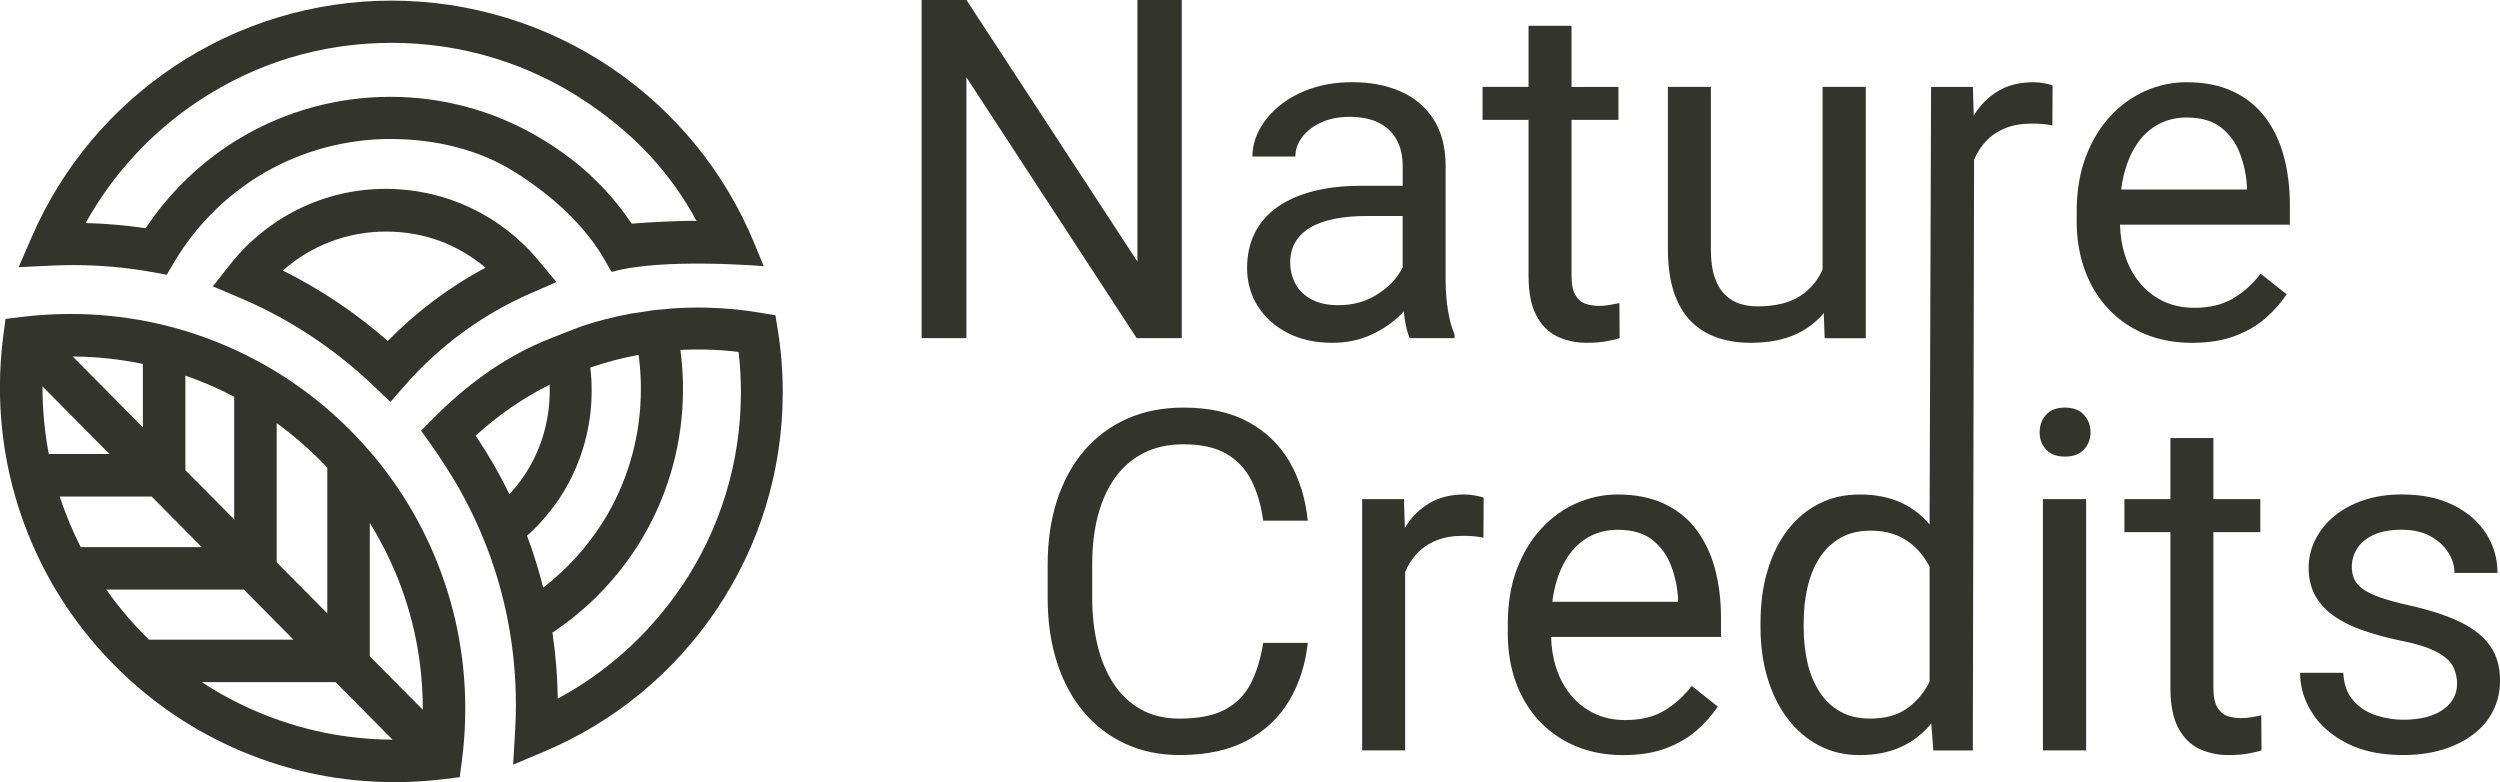 <?xml version="1.0" encoding="UTF-8"?><svg id="Layer_4" xmlns="http://www.w3.org/2000/svg" viewBox="0 0 754 235.91"><defs><style>.cls-1{fill:#33352c;}.cls-2{fill:#3d4c1c;}</style></defs><polygon class="cls-1" points="343.04 78.88 291.48 0 277.96 0 277.96 101.99 291.48 101.99 291.48 23.33 342.83 101.99 356.42 101.99 356.42 0 343.04 0 343.04 78.88"/><path class="cls-1" d="m436,85.46v-35.31c0-5.65-1.2-10.35-3.61-14.12-2.41-3.76-5.72-6.57-9.95-8.44-4.23-1.87-9.09-2.8-14.6-2.8-4.58,0-8.72.64-12.43,1.93-3.71,1.28-6.89,3.01-9.53,5.18-2.64,2.17-4.66,4.59-6.06,7.25-1.4,2.66-2.1,5.35-2.1,8.06h12.96c0-2.1.69-4.06,2.07-5.88,1.38-1.82,3.29-3.29,5.74-4.41,2.45-1.12,5.31-1.68,8.58-1.68,3.5,0,6.44.61,8.83,1.82,2.38,1.21,4.17,2.93,5.36,5.15,1.19,2.22,1.79,4.82,1.79,7.81v6.02h-12.82c-5.18,0-9.88.54-14.08,1.61s-7.8,2.65-10.79,4.73c-2.99,2.08-5.28,4.67-6.86,7.78-1.59,3.11-2.38,6.69-2.38,10.75s1.06,8,3.19,11.38c2.12,3.39,5.12,6.08,8.97,8.09,3.85,2.01,8.35,3.01,13.49,3.01,4.11,0,7.81-.71,11.1-2.14,3.29-1.42,6.14-3.22,8.55-5.4.7-.63,1.35-1.28,1.97-1.93.08.68.13,1.35.24,2.07.37,2.5.89,4.5,1.54,5.99h13.52v-1.12c-.89-2.05-1.55-4.51-2-7.36-.45-2.85-.67-5.53-.67-8.06Zm-21.86,4.06c-3.04,1.68-6.54,2.52-10.51,2.52-3.18,0-5.85-.57-8.02-1.72-2.17-1.14-3.8-2.7-4.87-4.66-1.07-1.96-1.61-4.13-1.61-6.51s.51-4.38,1.54-6.13c1.03-1.75,2.52-3.21,4.48-4.38s4.39-2.04,7.29-2.63c2.9-.58,6.19-.87,9.88-.87h10.72v15.49c-.44.9-.97,1.8-1.65,2.72-1.8,2.43-4.22,4.48-7.25,6.16Z"/><path class="cls-1" d="m485.7,91.94c-1.19.21-2.32.32-3.4.32-1.45,0-2.8-.21-4.06-.63s-2.29-1.28-3.08-2.59-1.19-3.25-1.19-5.81v-47.07h14.15v-9.95h-14.15V7.78h-12.96v18.42h-13.87v9.95h13.87v47c0,5.04.78,9.05,2.35,12.01,1.56,2.97,3.68,5.08,6.34,6.34,2.66,1.26,5.58,1.89,8.76,1.89,2.34,0,4.33-.15,5.99-.45,1.66-.31,3-.62,4.03-.95l-.07-10.58c-.61.14-1.51.32-2.7.52Z"/><path class="cls-1" d="m549.69,81.25c-1.44,3.3-3.64,5.97-6.65,7.96-3.22,2.12-7.59,3.19-13.1,3.19-1.77,0-3.49-.26-5.15-.77-1.66-.51-3.15-1.41-4.48-2.7-1.33-1.28-2.38-3.04-3.15-5.26-.77-2.22-1.16-5.03-1.16-8.44V26.2h-12.96v48.89c0,5.04.6,9.36,1.79,12.96,1.19,3.6,2.88,6.51,5.08,8.76,2.19,2.24,4.82,3.9,7.88,4.97,3.06,1.07,6.43,1.61,10.12,1.61,5.42,0,10.02-.87,13.8-2.63,3.37-1.56,6.12-3.69,8.34-6.34l.27,7.57h12.4V26.2h-13.03v55.05Z"/><path class="cls-1" d="m690.63,61.92c0-5.32-.61-10.24-1.82-14.74s-3.08-8.43-5.6-11.77c-2.52-3.34-5.76-5.94-9.7-7.81-3.95-1.87-8.63-2.8-14.04-2.8-4.25,0-8.36.86-12.33,2.59-3.97,1.73-7.52,4.27-10.65,7.64-3.13,3.36-5.6,7.46-7.43,12.29-1.82,4.83-2.73,10.33-2.73,16.5v2.94c0,5.32.82,10.23,2.45,14.71,1.63,4.48,3.98,8.36,7.04,11.63,3.06,3.27,6.72,5.8,11,7.6,4.27,1.8,9.05,2.7,14.32,2.7,5,0,9.33-.7,13-2.1,3.66-1.4,6.76-3.22,9.28-5.46s4.6-4.6,6.23-7.08l-7.85-6.23c-2.38,3.13-5.16,5.63-8.34,7.5s-7.05,2.8-11.63,2.8c-3.55,0-6.71-.68-9.49-2.03s-5.14-3.22-7.07-5.6c-1.94-2.38-3.41-5.15-4.41-8.3-.91-2.86-1.39-5.92-1.47-9.14h51.24v-5.81Zm-12.96-4.76h-37.92c.24-1.94.6-3.77,1.07-5.46.98-3.5,2.36-6.47,4.13-8.9,1.77-2.43,3.9-4.26,6.37-5.5,2.48-1.24,5.18-1.86,8.13-1.86,4.44,0,7.94,1.03,10.51,3.08,2.57,2.05,4.45,4.67,5.64,7.85,1.19,3.18,1.88,6.44,2.07,9.81v.98Z"/><path class="cls-1" d="m331.18,155.37c1.17-4.44,2.91-8.24,5.22-11.42,2.31-3.18,5.18-5.63,8.61-7.36,3.43-1.73,7.41-2.59,11.94-2.59,5.28,0,9.55.93,12.82,2.8,3.27,1.87,5.79,4.52,7.57,7.95,1.77,3.43,2.99,7.53,3.64,12.29h13.45c-.7-6.72-2.53-12.64-5.5-17.76-2.97-5.12-7.11-9.12-12.43-12.01-5.32-2.9-11.84-4.34-19.54-4.34-6.3,0-11.98,1.12-17.02,3.36-5.04,2.24-9.35,5.44-12.92,9.6-3.57,4.16-6.3,9.14-8.2,14.95-1.89,5.82-2.84,12.29-2.84,19.44v10.16c0,7.15.95,13.63,2.84,19.44,1.89,5.82,4.59,10.79,8.09,14.92,3.5,4.13,7.69,7.32,12.57,9.56,4.88,2.24,10.31,3.36,16.29,3.36,8.17,0,14.99-1.48,20.45-4.45,5.46-2.96,9.69-6.99,12.68-12.08,2.99-5.09,4.83-10.86,5.53-17.3h-13.45c-.75,4.76-2,8.85-3.75,12.26-1.75,3.41-4.33,6.02-7.74,7.85-3.41,1.82-7.99,2.73-13.73,2.73-4.53,0-8.45-.94-11.77-2.84-3.32-1.89-6.05-4.49-8.2-7.81-2.15-3.32-3.75-7.17-4.8-11.56-1.05-4.39-1.58-9.08-1.58-14.08v-10.3c0-5.42.58-10.34,1.75-14.78Z"/><path class="cls-1" d="m441.72,149.13c-4.11,0-7.65.87-10.61,2.63-2.97,1.75-5.4,4.18-7.32,7.29-.03.05-.06.12-.09.17l-.26-8.68h-12.61v75.79h12.96v-53.8c.89-2.14,2.08-4.02,3.57-5.6,1.59-1.68,3.53-2.99,5.81-3.92s4.93-1.4,7.92-1.4c1.21,0,2.3.03,3.26.11.96.07,1.97.22,3.05.45l.07-12.05c-.47-.23-1.31-.45-2.52-.67-1.21-.21-2.29-.31-3.22-.31Z"/><path class="cls-1" d="m511.63,159.75c-2.52-3.34-5.76-5.94-9.7-7.81-3.95-1.87-8.63-2.8-14.04-2.8-4.25,0-8.36.86-12.33,2.59s-7.52,4.27-10.65,7.64c-3.13,3.36-5.6,7.46-7.43,12.29-1.82,4.83-2.73,10.33-2.73,16.5v2.94c0,5.32.82,10.23,2.45,14.71,1.63,4.48,3.98,8.36,7.04,11.63,3.06,3.27,6.72,5.8,11,7.6,4.27,1.8,9.05,2.7,14.32,2.7,5,0,9.33-.7,13-2.1,3.66-1.4,6.76-3.22,9.28-5.46,2.52-2.24,4.6-4.6,6.23-7.08l-7.85-6.23c-2.38,3.13-5.16,5.63-8.34,7.5-3.18,1.87-7.05,2.8-11.63,2.8-3.55,0-6.71-.68-9.49-2.03s-5.14-3.22-7.07-5.6c-1.94-2.38-3.41-5.15-4.41-8.3-.91-2.86-1.39-5.92-1.47-9.14h51.24v-5.81c0-5.32-.61-10.24-1.82-14.74s-3.08-8.43-5.6-11.77Zm-5.53,21.75h-37.92c.24-1.94.6-3.77,1.07-5.46.98-3.5,2.36-6.47,4.13-8.9,1.77-2.43,3.9-4.26,6.37-5.5,2.48-1.24,5.18-1.86,8.13-1.86,4.44,0,7.94,1.03,10.51,3.08,2.57,2.05,4.45,4.67,5.64,7.85,1.19,3.18,1.88,6.44,2.07,9.81v.98Z"/><path class="cls-1" d="m616.52,25.11c-1.21-.21-2.29-.31-3.22-.31-4.11,0-7.65.87-10.61,2.63-2.97,1.75-5.4,4.18-7.32,7.29-.03.05-.06.12-.09.17l-.26-8.68h-12.61l-.45,131.96c-2.39-2.81-5.21-5.01-8.51-6.54-3.57-1.66-7.74-2.49-12.5-2.49s-8.63.92-12.29,2.77c-3.67,1.84-6.82,4.47-9.46,7.88-2.64,3.41-4.67,7.48-6.09,12.22-1.43,4.74-2.14,10.01-2.14,15.8v1.47c0,5.51.71,10.61,2.14,15.31,1.42,4.69,3.45,8.77,6.09,12.22,2.64,3.46,5.79,6.14,9.46,8.06,3.66,1.91,7.72,2.87,12.15,2.87,4.81,0,9.01-.83,12.61-2.49,3.55-1.64,6.56-4,9.05-7.07l.62,8.16h11.91l.38-178.14c.89-2.14,2.08-4.02,3.57-5.6,1.59-1.68,3.53-2.99,5.81-3.92s4.93-1.4,7.92-1.4c1.21,0,2.3.03,3.26.11.96.07,1.97.22,3.05.45l.07-12.05c-.47-.23-1.31-.45-2.52-.67Zm-34.56,180.46c-.21.4-.41.82-.63,1.21-1.68,2.99-3.91,5.39-6.69,7.22-2.78,1.82-6.32,2.73-10.61,2.73-3.5,0-6.51-.71-9.04-2.14-2.52-1.42-4.6-3.4-6.23-5.92-1.63-2.52-2.84-5.44-3.61-8.76-.77-3.32-1.16-6.86-1.16-10.65v-1.47c0-3.78.38-7.34,1.16-10.68.77-3.34,1.97-6.28,3.61-8.83,1.63-2.55,3.72-4.55,6.27-6.02,2.55-1.47,5.59-2.21,9.14-2.21,3.27,0,6.11.56,8.51,1.68s4.44,2.63,6.1,4.52c1.23,1.4,2.29,2.95,3.19,4.64v34.68Z"/><rect class="cls-1" x="616.14" y="150.53" width="13.03" height="75.79"/><path class="cls-1" d="m622.8,122.93c-2.52,0-4.43.72-5.71,2.17-1.29,1.45-1.93,3.22-1.93,5.32s.64,3.73,1.93,5.15c1.28,1.43,3.19,2.14,5.71,2.14s4.38-.71,5.71-2.14c1.33-1.42,2-3.14,2-5.15s-.66-3.88-2-5.32c-1.33-1.45-3.23-2.17-5.71-2.17Z"/><path class="cls-1" d="m679.29,216.27c-1.19.21-2.32.32-3.4.32-1.45,0-2.8-.21-4.06-.63s-2.29-1.28-3.08-2.59c-.79-1.31-1.19-3.25-1.19-5.81v-47.07h14.15v-9.95h-14.15v-18.42h-12.96v18.42h-13.87v9.95h13.87v47c0,5.04.78,9.05,2.35,12.01,1.56,2.97,3.68,5.08,6.34,6.34,2.66,1.26,5.58,1.89,8.76,1.89,2.34,0,4.33-.15,5.99-.45,1.66-.31,3-.62,4.03-.95l-.07-10.58c-.61.14-1.51.32-2.7.52Z"/><path class="cls-1" d="m751.06,194.87c-1.96-2.85-4.95-5.25-8.97-7.22-4.02-1.96-9.13-3.64-15.34-5.04-3.55-.79-6.47-1.59-8.76-2.38-2.29-.79-4.06-1.65-5.32-2.56-1.26-.91-2.14-1.91-2.63-3.01-.49-1.1-.73-2.35-.73-3.75,0-1.87.5-3.64,1.51-5.32,1-1.68,2.61-3.07,4.83-4.17,2.22-1.1,5.13-1.65,8.72-1.65,3.41,0,6.29.65,8.65,1.96,2.36,1.31,4.16,2.95,5.4,4.94,1.24,1.99,1.86,4.03,1.86,6.13h12.96c0-4.34-1.14-8.3-3.43-11.87-2.29-3.57-5.58-6.43-9.88-8.58-4.3-2.15-9.48-3.22-15.55-3.22-4.25,0-8.1.58-11.56,1.75s-6.41,2.78-8.86,4.83c-2.45,2.05-4.34,4.41-5.68,7.08-1.33,2.66-2,5.49-2,8.48s.63,5.86,1.89,8.2,3.07,4.37,5.43,6.09c2.36,1.73,5.23,3.2,8.62,4.41,3.38,1.21,7.18,2.26,11.38,3.15,5,.98,8.74,2.14,11.24,3.47,2.5,1.33,4.16,2.8,4.98,4.41.82,1.61,1.23,3.35,1.23,5.22,0,2.1-.63,3.97-1.89,5.6s-3.09,2.92-5.5,3.85c-2.41.93-5.38,1.4-8.93,1.4-2.66,0-5.35-.43-8.06-1.3s-5-2.34-6.86-4.41c-1.87-2.08-2.9-4.89-3.08-8.44h-13.03c0,4.2,1.19,8.2,3.57,11.98s5.88,6.86,10.51,9.25c4.62,2.38,10.27,3.57,16.95,3.57,4.44,0,8.44-.55,12.01-1.65,3.57-1.1,6.65-2.64,9.25-4.62,2.59-1.98,4.58-4.35,5.95-7.11,1.38-2.76,2.07-5.79,2.07-9.11,0-4.06-.98-7.52-2.94-10.37Z"/><path class="cls-1" d="m230.36,80.28s-30.79-2.61-45.73,1.71c-1,.29-4.96-14.66-29.24-30.03-11.13-7.04-24.45-10.04-37.7-10.04s-26.53,3.54-38.02,10.22c-11.16,6.5-20.54,15.8-27.13,26.91l-2.25,3.8-4.35-.78c-7.8-1.41-15.81-2.12-23.8-2.12-2.06,0-4.18.05-6.31.15l-10.22.48,4.09-9.38c9.08-20.83,23.9-38.52,42.86-51.17C72,7.05,94.68.19,118.14.19s46.84,7.07,66.49,20.45c19.17,13.06,33.97,31.24,42.81,52.6l2.91,7.04Zm-204.53-13.01c6.07.15,12.13.68,18.1,1.57,7.51-11.33,17.58-20.85,29.34-27.69,13.43-7.82,28.79-11.95,44.42-11.95s30.71,4.06,44.05,11.74c11.74,6.76,21.22,15.28,28.77,26.51,3.92-.39,16.94-1,19.58-.82-8-14.72-18.62-25.93-32.63-35.47-17.52-11.93-38.03-18.24-59.32-18.24s-41.17,6.12-58.51,17.69c-14.11,9.42-25.66,21.97-33.8,36.66Z"/><path class="cls-1" d="m234.59,99.58l-.72-4.48-4.47-.76c-5.44-.92-11.01-1.45-16.55-1.56-3.38-.07-6.77.02-10.13.25,0,0-5.74.54-5.74.54l-6.87,1.05c-4.92.91-9.77,2.15-14.51,3.71,0,0-8.98,3.44-11.93,4.69-12.41,5.3-23.31,13.4-32.92,23.1l-3.75,3.78,3.09,4.34c1.19,1.67,2.37,3.41,3.49,5.15l.05.07c4.71,7.11,8.74,14.7,11.99,22.55,3.55,8.6,6.19,17.6,7.85,26.75v.03c1.41,7.79,2.13,15.78,2.13,23.75,0,2.61-.08,5.28-.24,7.93l-.6,10.15,9.37-3.95c21.06-8.87,38.98-23.6,51.82-42.58,13.17-19.46,20.13-42.22,20.13-65.8,0-6.26-.5-12.56-1.48-18.71Zm-41.99,7.45s0,.06.01.09c.05.39.11.79.15,1.18,0,.06.01.11.02.17.04.34.08.68.11,1.02.01.13.03.26.04.39.03.28.05.55.08.83.01.13.02.26.03.4.03.31.05.62.07.94,0,.09.01.17.02.26.03.39.05.79.07,1.18,0,.1,0,.21.01.31.01.3.03.59.04.89,0,.13,0,.27.01.4,0,.28.02.56.02.85,0,.12,0,.25,0,.37,0,.4.01.8.01,1.19,0,13.29-3.51,26.36-10.15,37.78-.27.47-.56.94-.84,1.4-.07.11-.14.22-.21.33-.28.46-.57.92-.87,1.37-.03.04-.05.08-.08.12-.27.42-.55.84-.84,1.26-.07.11-.14.21-.22.32-.3.44-.61.88-.93,1.32-.04.06-.09.12-.14.19-.28.39-.57.77-.86,1.16-.07.1-.15.2-.22.3-.32.42-.65.85-.98,1.26-.06.08-.12.15-.18.23-.29.37-.59.73-.89,1.09-.07.09-.15.18-.22.26-.34.41-.69.81-1.04,1.21-.07.08-.15.17-.22.25-.31.35-.62.7-.94,1.04-.07.08-.14.15-.21.23-.36.39-.73.78-1.1,1.16-.08.09-.17.17-.25.26-.33.34-.67.68-1.01,1.01-.06.06-.12.12-.18.18-.38.38-.77.75-1.16,1.11-.09.09-.18.17-.27.26-.36.34-.73.67-1.1,1-.04.04-.09.08-.13.12-.4.36-.81.71-1.22,1.06-.1.08-.2.17-.29.25-.4.34-.81.68-1.22,1.01-.02.01-.03.02-.05.04-.42.34-.85.68-1.28,1.01-.05.04-.1.08-.16.12-1.33-5.3-2.96-10.52-4.87-15.63.01-.01.03-.03.04-.04.33-.3.66-.6.98-.9.05-.05.11-.1.16-.15.32-.3.63-.6.94-.91.05-.05.11-.1.16-.16.31-.31.62-.62.92-.94.04-.04.08-.09.12-.13.31-.33.63-.66.93-1,.02-.02.03-.03.05-.05.31-.34.61-.68.91-1.03.02-.02.04-.05.06-.07.29-.34.58-.69.87-1.03.04-.05.08-.1.12-.14.28-.34.55-.68.82-1.02.04-.06.09-.11.13-.17.27-.34.53-.69.79-1.04.04-.05.08-.11.12-.16.26-.36.52-.72.78-1.08.02-.04.05-.07.07-.11.27-.38.53-.77.79-1.15,0,0,0,0,0,0,.26-.39.5-.77.75-1.17.03-.04.05-.08.08-.12.23-.37.46-.75.69-1.13.03-.06.07-.11.1-.17.22-.37.43-.75.65-1.12.03-.06.07-.12.1-.18.21-.38.42-.76.62-1.15.03-.05.05-.1.08-.15.21-.4.41-.8.61-1.21,0-.02.02-.04.03-.06.2-.41.4-.82.59-1.24.01-.03.02-.05.04-.08.19-.41.37-.82.55-1.23.02-.06.05-.11.07-.17.17-.4.34-.8.5-1.2.03-.07.05-.13.08-.2.16-.4.32-.8.47-1.21.02-.06.05-.13.07-.19.15-.41.3-.83.44-1.24.02-.04.03-.09.05-.13.15-.44.29-.88.43-1.32,0,0,0,0,0,0,.14-.44.27-.88.4-1.33.01-.05.03-.1.04-.15.12-.42.24-.85.35-1.27.02-.07.04-.14.05-.21.11-.42.21-.84.31-1.26.02-.07.03-.15.05-.22.1-.42.19-.85.28-1.28.01-.06.03-.12.04-.19.09-.44.18-.88.26-1.33,0-.03.01-.06.02-.09.08-.45.15-.89.22-1.34,0-.03.01-.07.02-.1.07-.45.13-.89.19-1.34,0-.06.02-.13.03-.19.05-.43.1-.87.15-1.31,0-.08.02-.15.02-.23.04-.43.08-.87.12-1.31,0-.07.01-.15.02-.22.03-.45.06-.89.08-1.34,0-.05,0-.1,0-.16.02-.47.04-.94.05-1.42,0-.33.01-.66.02-.98,0-.1,0-.21,0-.31,0-.23,0-.45,0-.68,0-.12,0-.24,0-.36,0-.22,0-.43-.01-.65,0-.12,0-.23,0-.35,0-.24-.02-.47-.03-.71,0-.09,0-.18-.01-.27-.02-.33-.03-.65-.06-.98,0-.06,0-.12-.01-.18-.02-.27-.04-.54-.06-.8,0-.11-.02-.22-.03-.33-.02-.22-.04-.44-.06-.65-.01-.12-.02-.24-.04-.36-.02-.22-.05-.43-.07-.65,0-.07-.02-.15-.02-.22,4.75-1.64,9.61-2.92,14.56-3.83Zm-26.83,9.02c0,.05,0,.11,0,.16,0,.06,0,.12,0,.18.01.41.02.82.02,1.23,0,.04,0,.08,0,.13,0,.43,0,.86-.01,1.29,0,.4-.03.8-.05,1.2,0,.13-.01.25-.02.38-.02.28-.03.56-.06.83-.01.14-.02.28-.03.42-.02.27-.05.55-.08.82-.01.13-.03.26-.04.38-.04.36-.08.72-.13,1.07,0,.04,0,.07-.01.11-.05.39-.11.78-.18,1.17-.02.12-.04.24-.06.35-.05.28-.1.55-.15.83-.03.14-.05.27-.08.41-.05.27-.11.53-.17.79-.03.13-.05.25-.08.38-.07.33-.15.65-.23.98-.01.06-.03.12-.04.17-.1.38-.2.76-.31,1.14-.03.11-.06.22-.09.32-.08.27-.16.54-.24.81-.04.13-.08.26-.12.39-.08.25-.17.51-.25.76-.04.12-.08.25-.13.37-.1.3-.21.6-.32.89-.03.07-.05.14-.08.21-.14.37-.28.73-.43,1.09-.04.1-.08.19-.12.29-.11.27-.22.53-.34.8-.05.12-.11.25-.16.37-.11.24-.22.48-.33.73-.06.12-.11.24-.17.36-.13.27-.27.55-.4.82-.04.08-.08.16-.12.23-.18.35-.36.69-.55,1.03-.05.08-.09.17-.14.25-.14.26-.29.52-.44.77-.07.12-.14.23-.2.35-.14.23-.27.46-.41.68-.07.11-.14.23-.21.34-.16.25-.31.5-.48.74-.05.08-.11.17-.16.25-.22.32-.44.65-.66.97-.05.07-.1.14-.15.21-.18.25-.36.5-.54.74-.08.11-.16.21-.24.32-.16.21-.32.42-.49.63-.08.11-.17.22-.26.32-.18.22-.36.44-.54.66-.07.08-.14.17-.21.25-.25.3-.51.6-.77.89-.05.06-.1.11-.15.17-.17.19-.34.38-.52.57-2.79-5.72-5.95-11.27-9.47-16.57-.23-.36-.47-.73-.71-1.09,6.74-6.15,14.21-11.3,22.29-15.38Zm39.69,60.95c-9.59,14.17-22.34,25.68-37.24,33.7-.08-6.67-.62-13.35-1.61-19.92.3-.2.6-.4.9-.6.05-.03.1-.07.15-.1.37-.25.73-.5,1.09-.76.12-.08.24-.17.36-.26.24-.17.49-.35.73-.52.14-.11.29-.21.43-.32.21-.16.43-.32.64-.48.15-.11.3-.23.45-.35.2-.16.41-.31.61-.47.15-.12.31-.24.46-.36.2-.16.4-.31.59-.47.15-.12.3-.25.46-.37.2-.16.39-.32.59-.48.15-.12.3-.25.45-.37.2-.16.39-.33.59-.5.14-.12.29-.25.43-.37.2-.18.41-.35.61-.53.13-.12.26-.23.4-.35.24-.21.47-.42.71-.64.09-.09.19-.17.28-.26.32-.3.65-.6.97-.9.1-.1.2-.2.3-.29.22-.21.44-.42.66-.63.13-.13.26-.25.38-.38.19-.19.38-.37.56-.56.14-.14.27-.27.4-.41.18-.18.35-.36.53-.54.14-.14.27-.28.41-.43.17-.18.34-.36.51-.54.14-.15.27-.29.41-.44.17-.18.34-.36.5-.55.13-.15.27-.29.4-.44.17-.19.33-.38.5-.56.13-.15.26-.29.38-.44.17-.2.34-.4.51-.6.12-.14.24-.28.35-.41.19-.23.38-.45.57-.68.1-.12.19-.23.29-.35.28-.34.56-.68.83-1.03.07-.08.13-.17.2-.25.21-.27.42-.53.62-.8.1-.13.21-.27.31-.41.17-.22.33-.44.5-.66.11-.15.22-.3.33-.45.15-.21.31-.42.46-.63.11-.16.22-.31.34-.47.15-.21.29-.41.44-.62.11-.16.22-.32.33-.48.14-.21.29-.42.43-.63.11-.16.22-.32.32-.48.14-.21.28-.43.43-.65.1-.16.21-.32.31-.48.15-.23.29-.45.43-.68.1-.15.19-.3.29-.45.16-.25.31-.5.47-.76.08-.13.16-.25.23-.38.23-.38.46-.77.68-1.15,7.76-13.35,11.87-28.61,11.87-44.14,0-.46,0-.91-.01-1.37,0-.14,0-.28,0-.43,0-.32-.01-.64-.02-.96,0-.16-.01-.32-.02-.48-.01-.32-.03-.63-.04-.95,0-.14-.01-.29-.02-.43-.02-.45-.05-.89-.08-1.34,0,0,0-.02,0-.03-.03-.45-.07-.91-.1-1.36-.01-.14-.03-.29-.04-.43-.03-.32-.06-.63-.09-.95-.02-.16-.03-.32-.05-.48-.03-.32-.07-.63-.1-.95-.02-.14-.03-.29-.05-.43-.05-.45-.11-.89-.17-1.33,0,0,0-.01,0-.02,2.47-.13,4.95-.17,7.42-.12,3.38.07,6.78.31,10.14.72.46,4.02.7,8.09.7,12.14,0,21.05-6.21,41.35-17.95,58.71Z"/><path class="cls-1" d="m130.97,167.44c-6-14.19-14.59-26.92-25.53-37.86-10.94-10.94-23.68-19.53-37.86-25.53-14.69-6.21-30.29-9.36-46.37-9.36-4.87,0-9.79.3-14.62.89l-4.93.6-.65,4.92c-.68,5.17-1.03,10.45-1.03,15.68,0,16.08,3.15,31.68,9.36,46.37,6,14.19,14.59,26.92,25.53,37.86,10.94,10.94,23.68,19.53,37.86,25.53,14.69,6.21,30.29,9.36,46.37,9.36,4.87,0,9.79-.3,14.62-.89l4.93-.6.65-4.92c.68-5.17,1.03-10.45,1.03-15.68,0-16.08-3.15-31.68-9.36-46.37Zm-3.46,46.37c0,.08,0,.17,0,.25l-15.98-16.13v-40.23c2.91,4.68,5.46,9.6,7.63,14.73,5.54,13.1,8.35,27.02,8.35,41.37Zm-28.8-72.76v43.94l-15.26-15.4v-41.98c4.57,3.31,8.89,6.99,12.93,11.03.79.79,1.57,1.59,2.33,2.41Zm-28.08-21.39v36.99l-14.72-14.85v-28.51c2.25.78,4.48,1.63,6.68,2.56,2.74,1.16,5.42,2.43,8.04,3.8Zm-57.81-2.87c0-.08,0-.17,0-.25l20.21,20.39H14.72c-1.26-6.59-1.9-13.32-1.9-20.15Zm9.11-9.27c7.18.05,14.25.8,21.16,2.24v19.11l-21.16-21.35Zm-3.9,42.24h27.71l15.11,15.25H24.35c-1.14-2.24-2.2-4.52-3.18-6.84-1.17-2.77-2.22-5.57-3.14-8.41Zm14.04,28.07h41.49l14.96,15.09h-43.58c-.33-.32-.65-.64-.98-.96-4.39-4.39-8.36-9.11-11.89-14.13Zm28.81,27.91h40.34l17.19,17.35c-14.1-.09-27.78-2.9-40.66-8.35-5.92-2.5-11.55-5.51-16.87-9Z"/><path class="cls-1" d="m116.38,56.96c-9.31,0-18.23,2.08-26.52,6.19-7.89,3.91-14.96,9.65-20.43,16.58l-5.24,6.64,7.79,3.29c15.18,6.41,28.93,15.46,40.89,26.91l4.87,4.66,4.44-5.07c10.36-11.83,23.41-21.4,37.76-27.65l7.88-3.44-5.5-6.6c-11.4-13.67-28.14-21.51-45.92-21.51Zm.57,45.87c-9.63-8.44-20.23-15.55-31.64-21.23,8.51-7.55,19.46-11.76,31.07-11.76s21.68,3.89,30.05,10.89c-10.85,5.79-20.85,13.29-29.47,22.1Z"/><rect class="cls-2" x="582.77" y="91.9" width="0" height="9.56"/></svg>